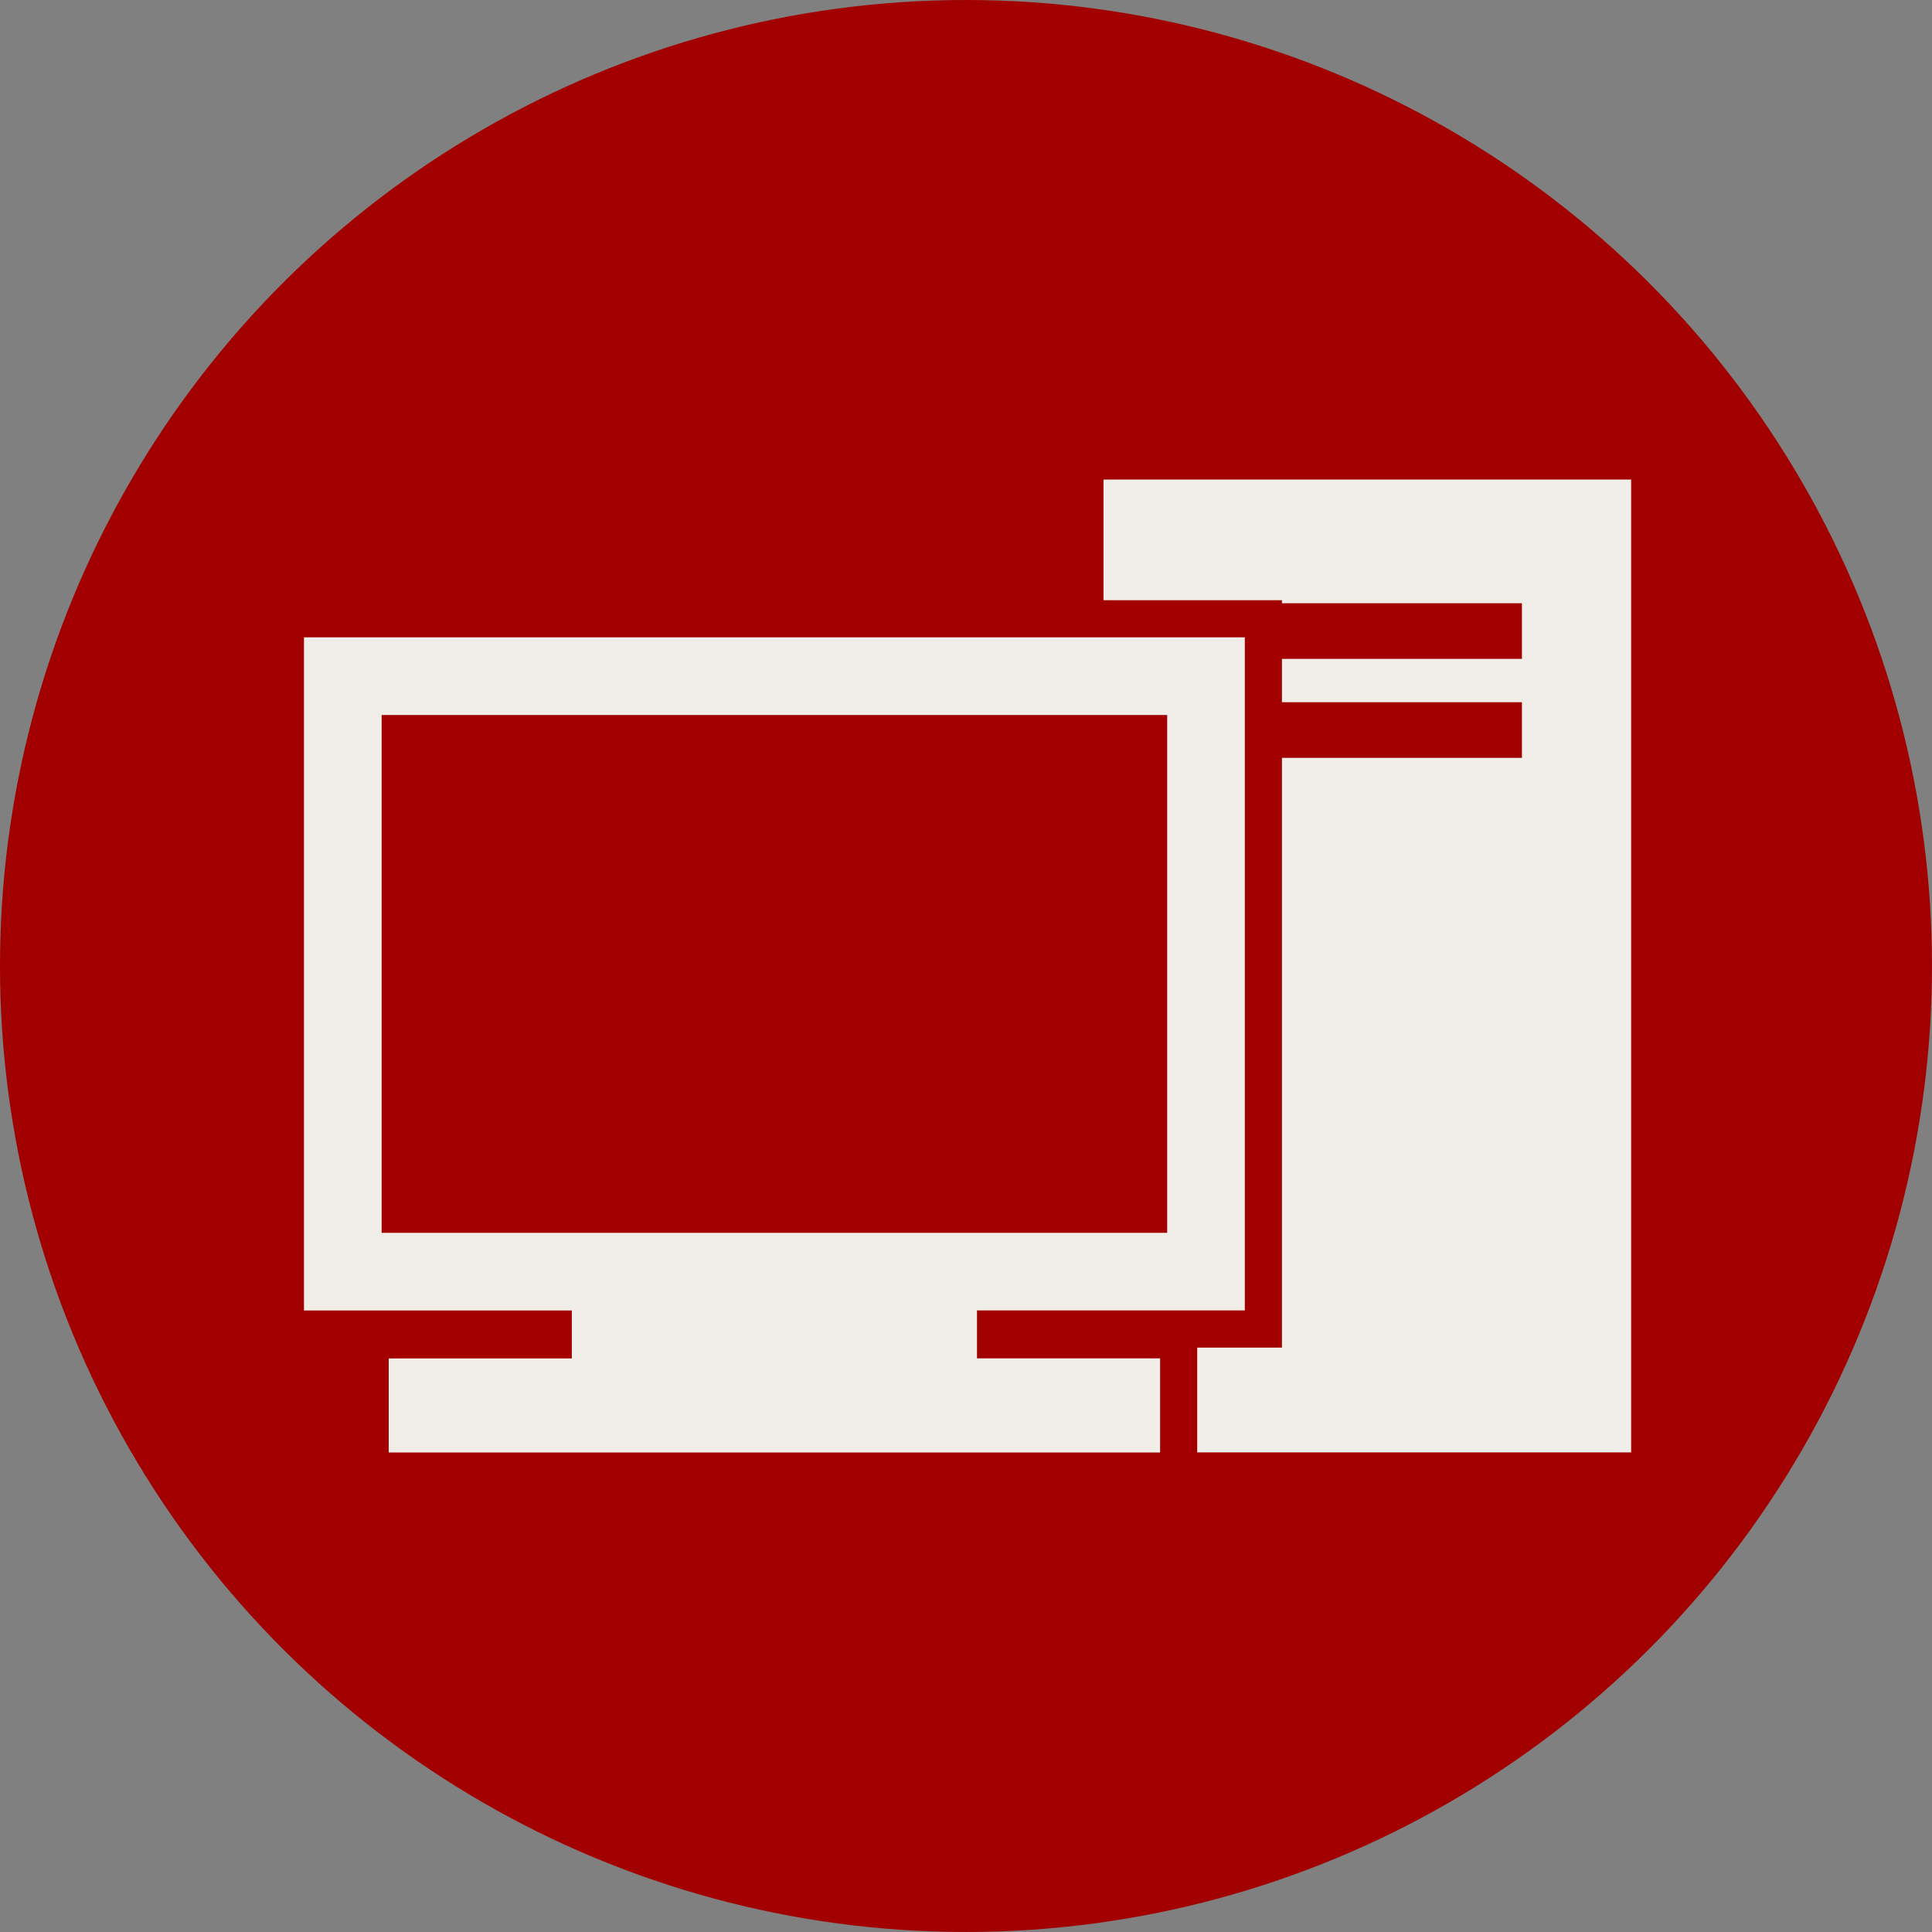 <svg xmlns="http://www.w3.org/2000/svg" width="112.817" height="112.816" viewBox="0 0 112.817 112.816">
  <rect x="0" y="0" width="112.817" height="112.816" fill="#808080" stroke="none"/>
  <g id="グループ_690" data-name="グループ 690" transform="translate(-828 -10298.545)">
    <circle id="楕円形_28" data-name="楕円形 28" cx="56.408" cy="56.408" r="56.408" transform="translate(828 10411.361) rotate(-90)" fill="#a20000"/>
    <g id="グループ_49" data-name="グループ 49" transform="translate(845.75 10326.549)">
      <path id="パス_437" data-name="パス 437" d="M4.536,50.356h45.87V80.593H4.536ZM0,45.82V85.128H15.641v2.8H4.948v5.492H49.993V87.924H39.3v-2.8h15.64V45.82Z" transform="translate(0 -36.608)" fill="#f1ede8"/>
      <path id="パス_438" data-name="パス 438" d="M232.216,0V7.046h10.42v.176h14.013v3.249H242.636V13h14.013v3.25H242.636V50.687h-4.948v6.121h25.34V0Z" transform="translate(-185.529)" fill="#f1ede8"/>
    </g>
  </g>
</svg>
